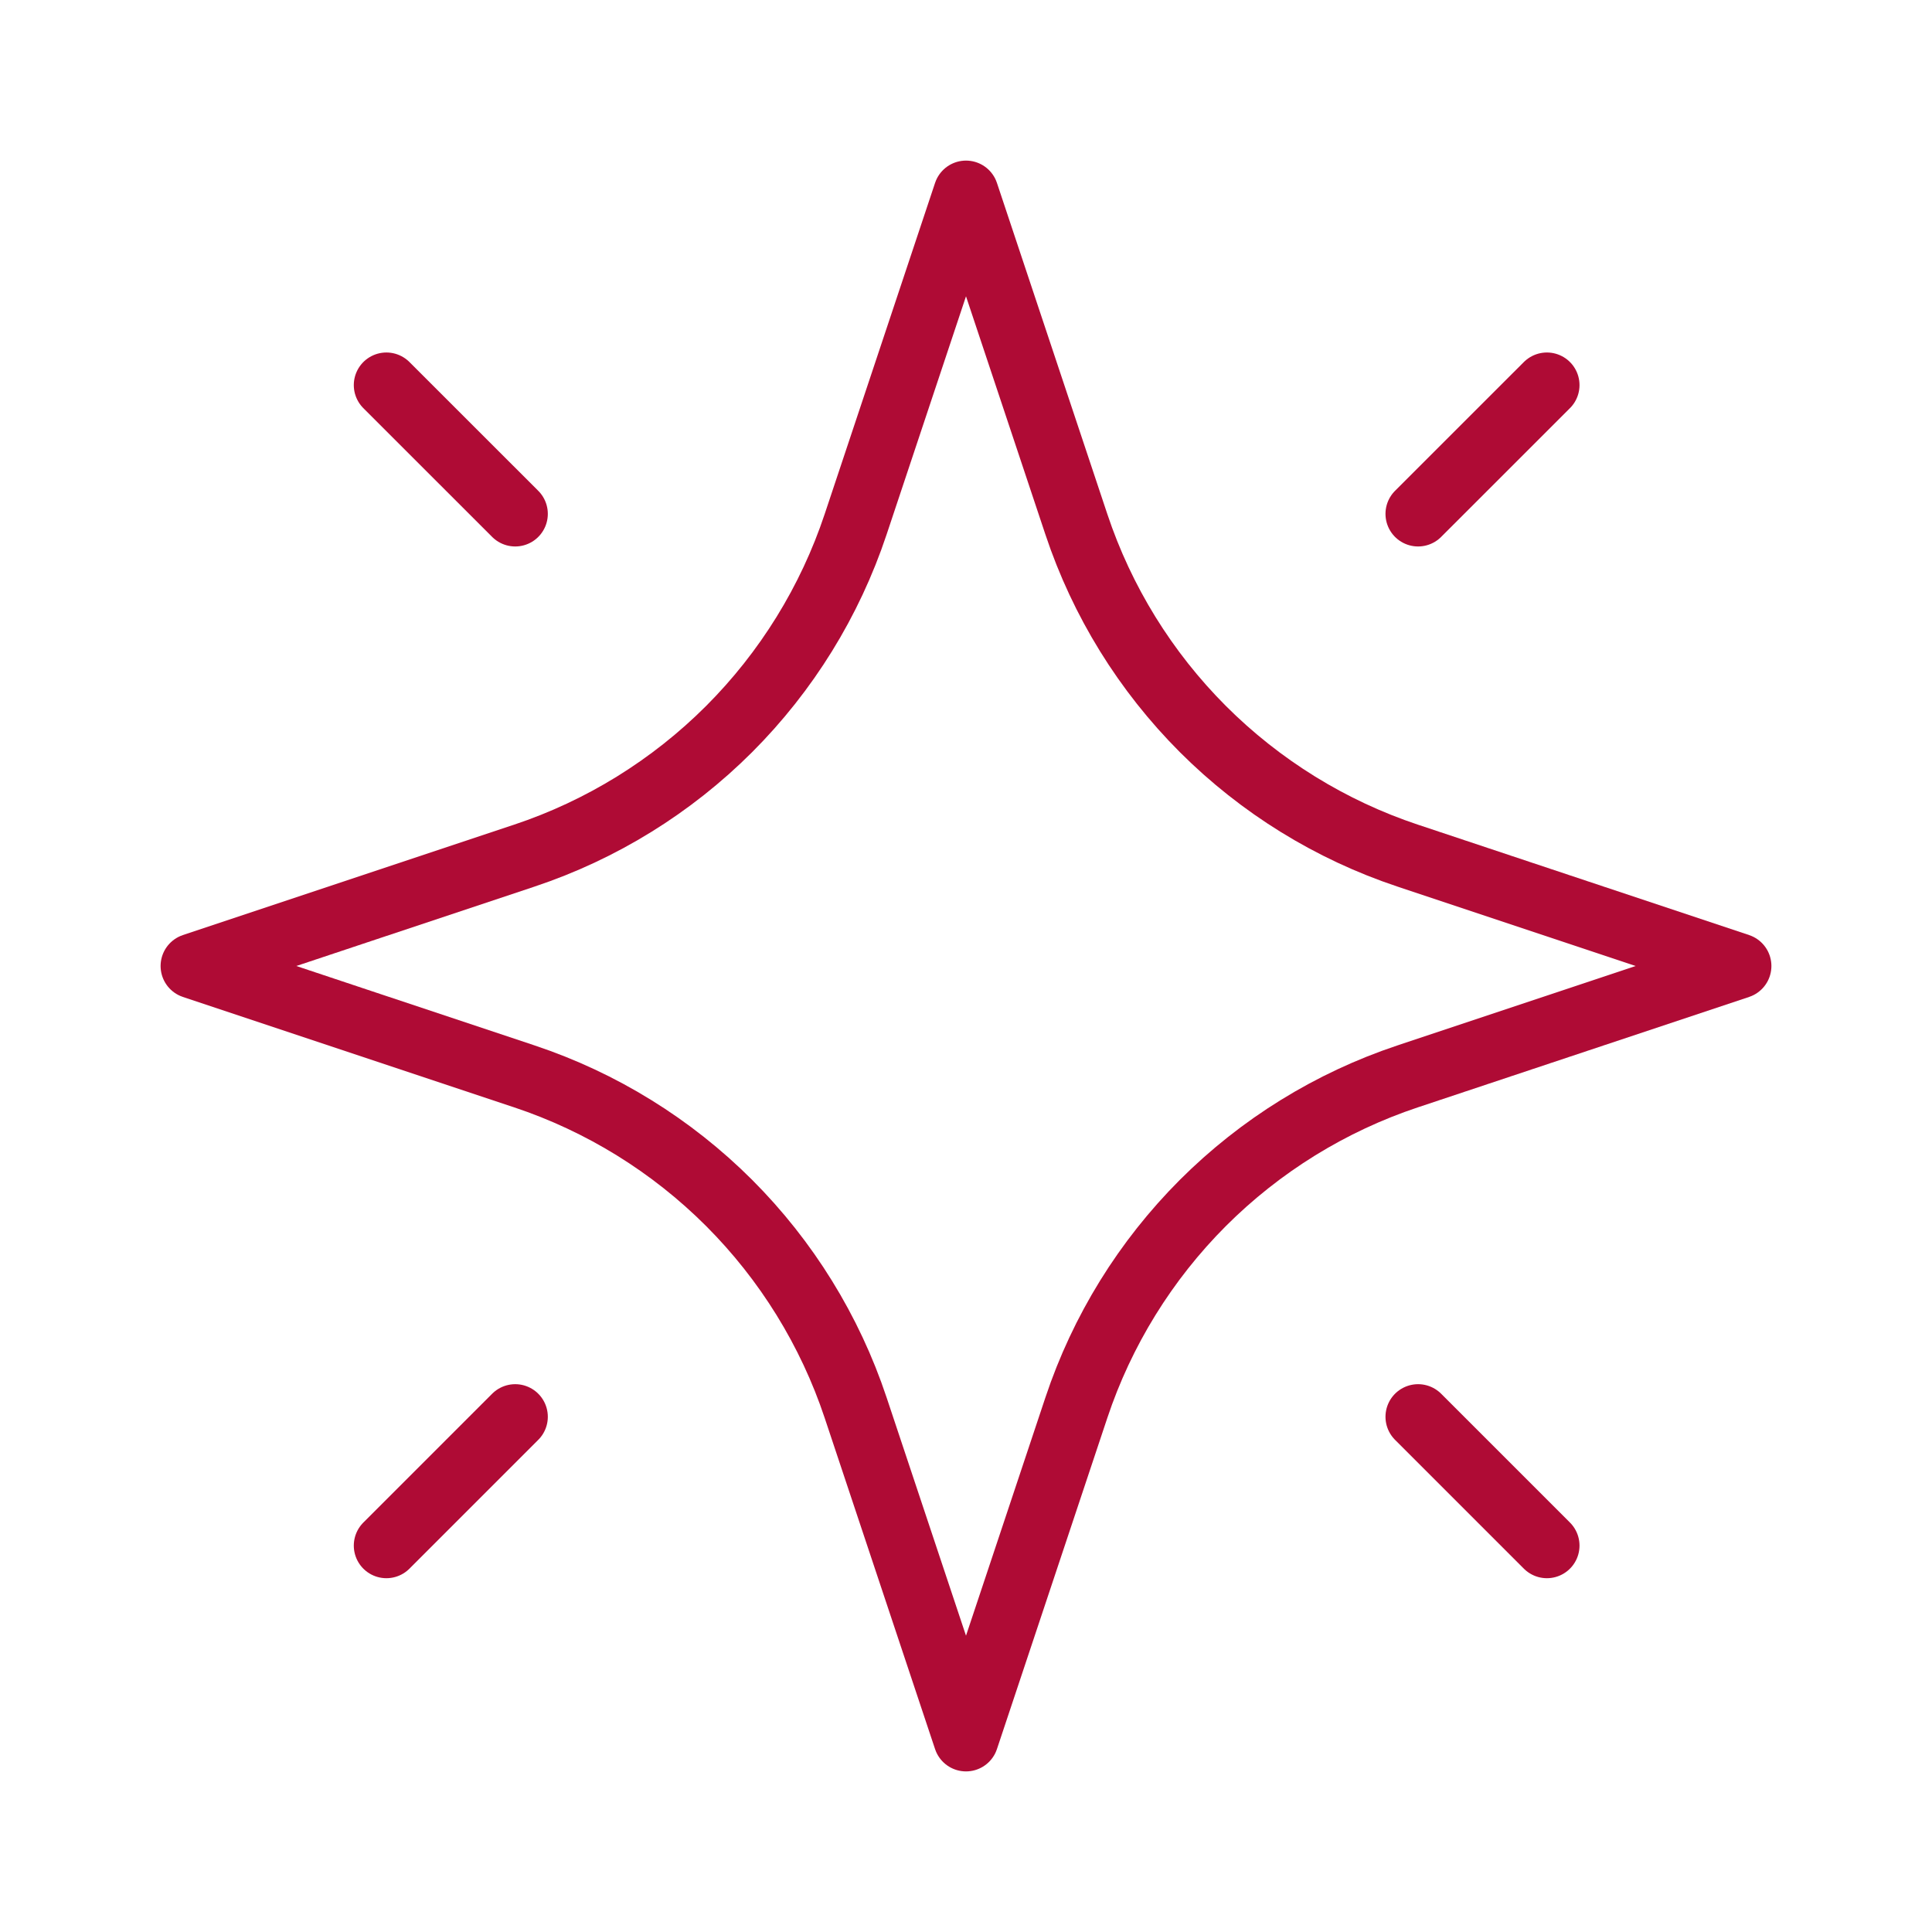 <svg xmlns="http://www.w3.org/2000/svg" width="40" height="40"
                                            viewBox="0 0 40 40" fill="none">
                                            <path
                                                d="M8 32L10.667 29.333M32.027 32L29.36 29.333M10.667 10.639L8 7.973M32.027 7.973L29.36 10.639M22.285 10.855C22.817 12.452 23.715 13.904 24.905 15.095C26.096 16.285 27.548 17.183 29.145 17.715L36 20L29.145 22.285C27.548 22.817 26.096 23.715 24.905 24.905C23.715 26.096 22.817 27.548 22.285 29.145L20 36L17.715 29.145C17.183 27.548 16.285 26.096 15.095 24.905C13.904 23.715 12.452 22.817 10.855 22.285L4 20L10.855 17.715C12.452 17.183 13.904 16.285 15.095 15.095C16.285 13.904 17.183 12.452 17.715 10.855L20 4L22.285 10.855Z"
                                                stroke="#AF0B35" stroke-width="1.35" stroke-miterlimit="10"
                                                stroke-linecap="round" stroke-linejoin="round" />
                                        </svg>
                                        